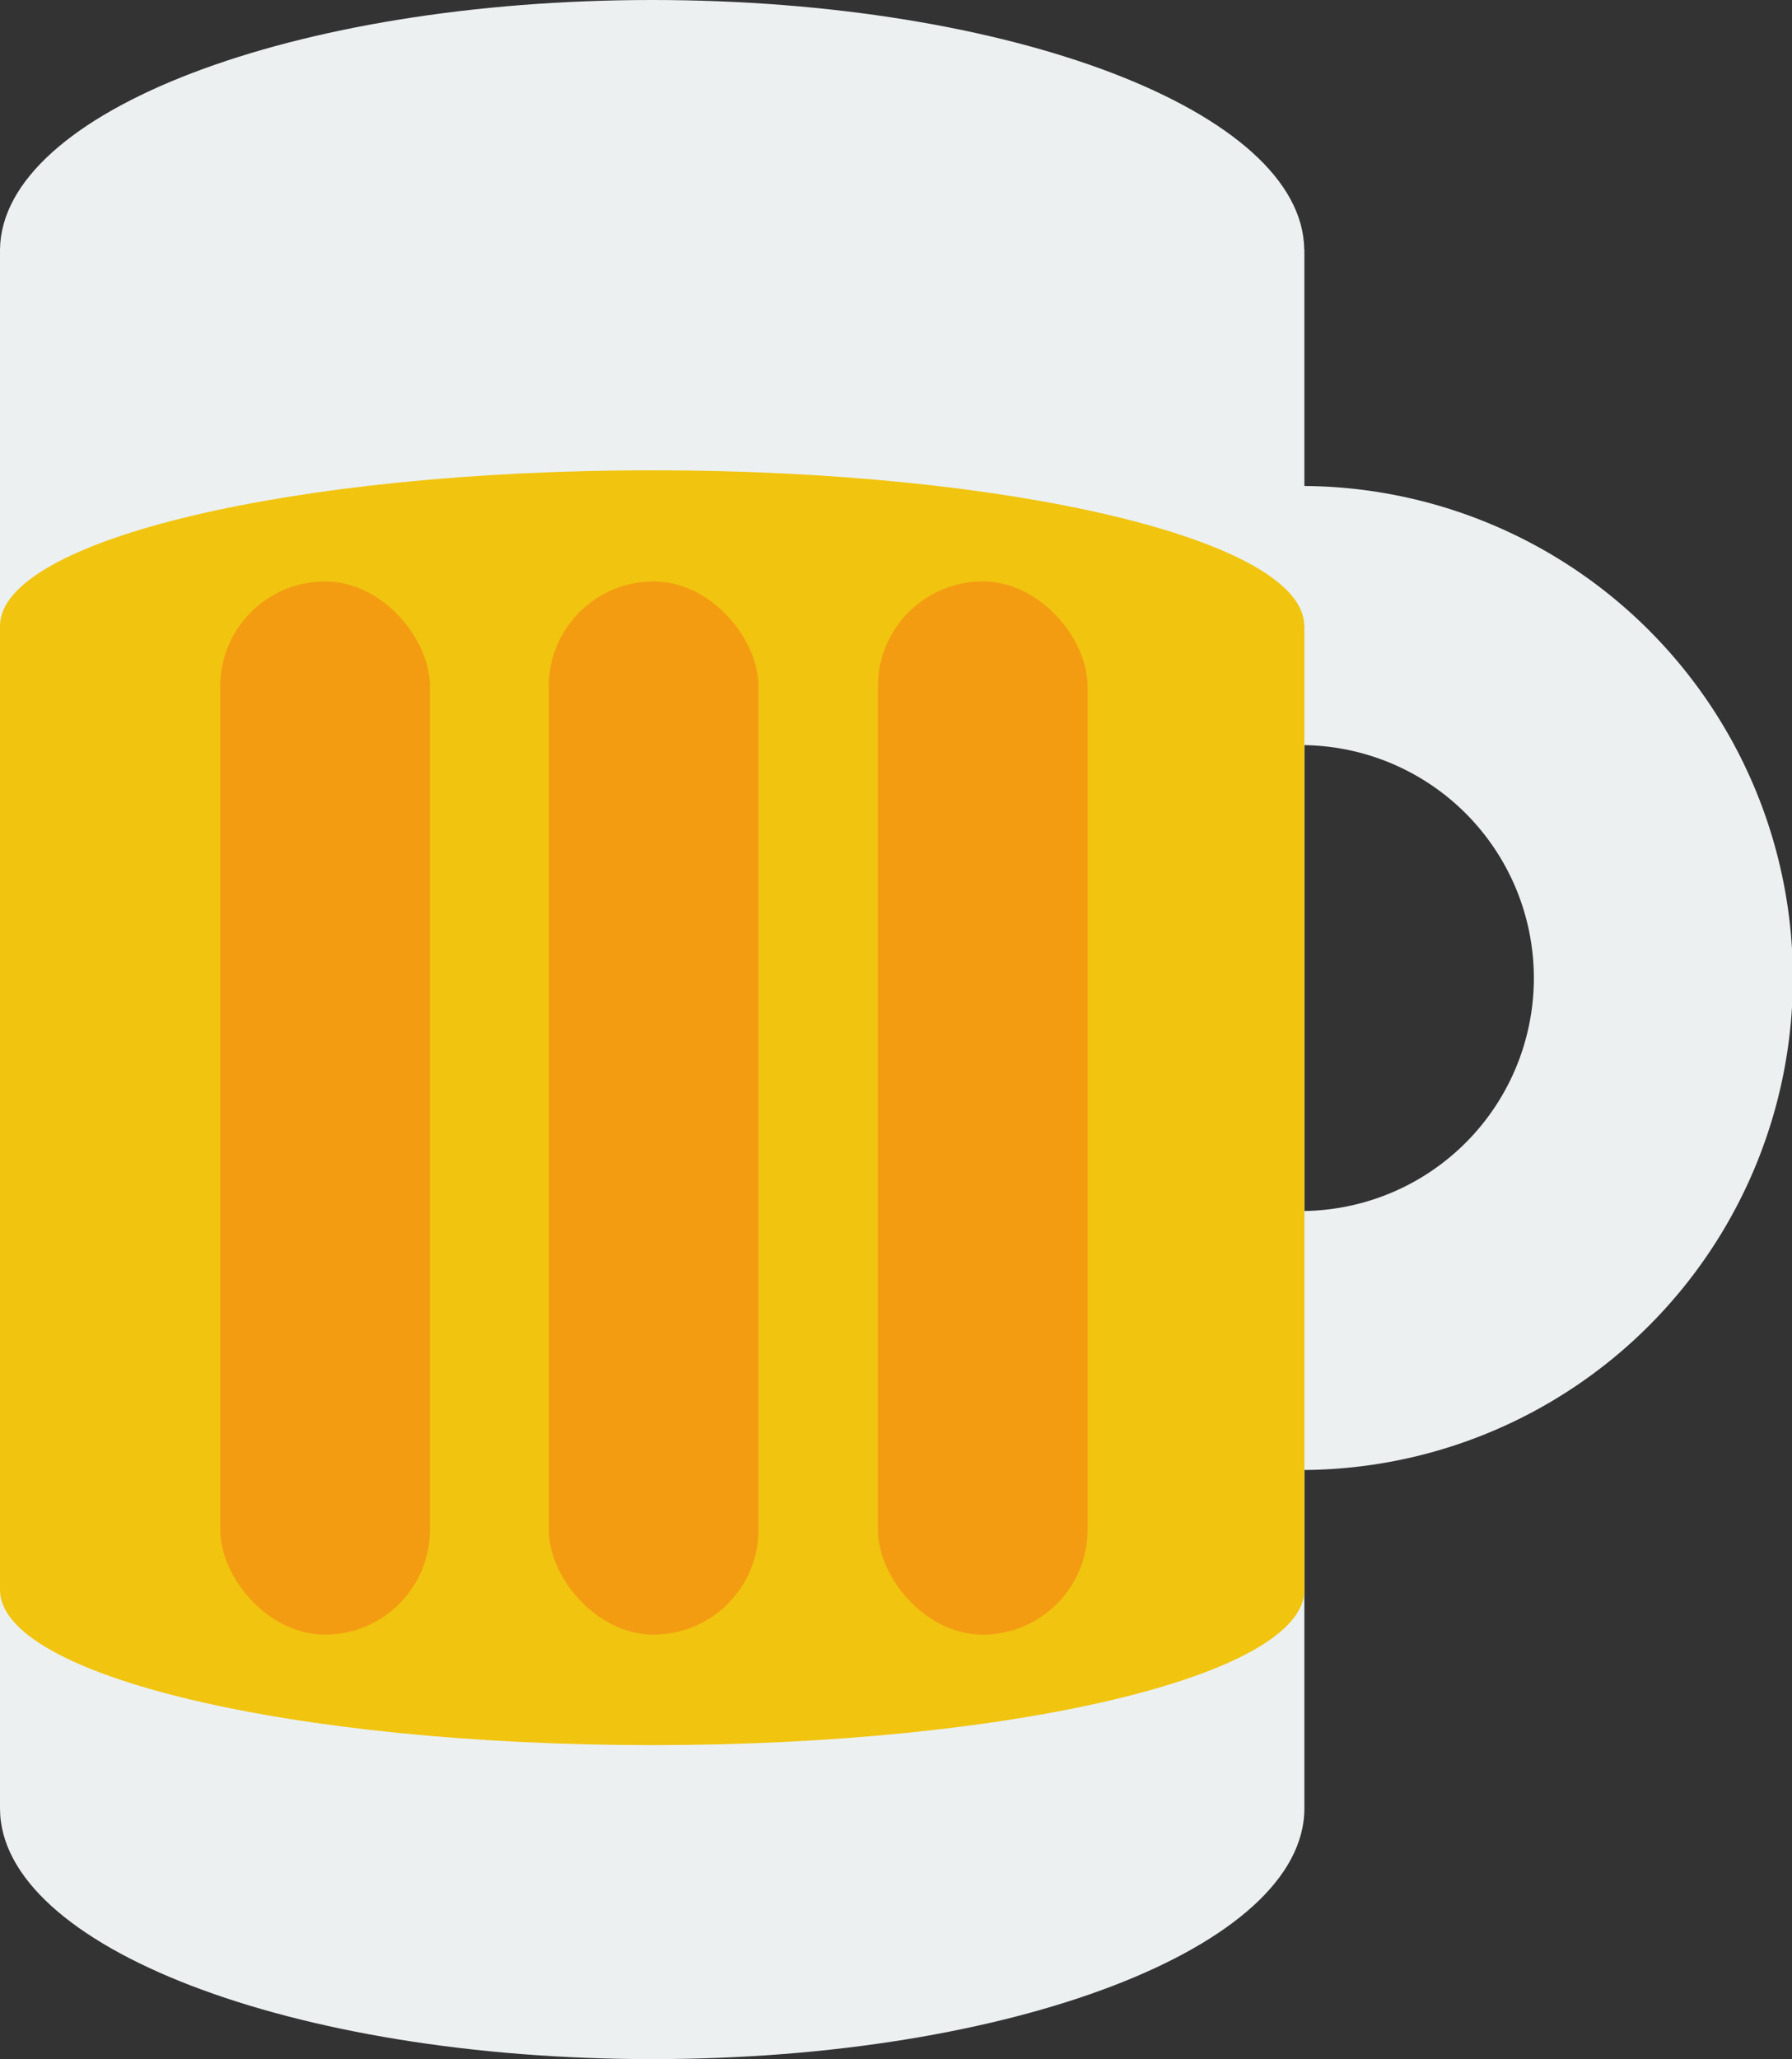 <svg xmlns="http://www.w3.org/2000/svg" viewBox="0 0 114.33 131.35"><rect x="0" y="0" width="114.33" height="131.35" fill="#333333" stroke="none"/><defs><style>.cls-1{fill:#ecf0f1;}.cls-2{fill:#f1c40f;}.cls-3{fill:#f39c12;}</style></defs><title>Asset 9assets</title><g id="Layer_2" data-name="Layer 2"><g id="Layer_5" data-name="Layer 5"><path class="cls-1" d="M83,31V47.53a14.86,14.86,0,1,1,0,29.72V93.77A31.38,31.38,0,1,0,83,31Z"/><path class="cls-1" d="M83.21,15.91C83.1,7.12,64.52,0,41.61,0S.12,7.12,0,15.91H0v99.44c0,8.83,18.63,16,41.61,16s41.61-7.16,41.61-16V15.91Z"/><path class="cls-2" d="M83.21,39.88C83.1,34.44,64.52,30,41.61,30S.12,34.44,0,39.88H0v61.54c0,5.47,18.63,9.9,41.61,9.9s41.61-4.43,41.61-9.9V39.88Z"/><rect class="cls-3" x="14.05" y="37.09" width="13.38" height="67.18" rx="6.69" ry="6.69"/><rect class="cls-3" x="35.01" y="37.09" width="13.38" height="67.18" rx="6.69" ry="6.69"/><rect class="cls-3" x="56.01" y="37.09" width="13.38" height="67.18" rx="6.69" ry="6.69"/></g></g></svg>